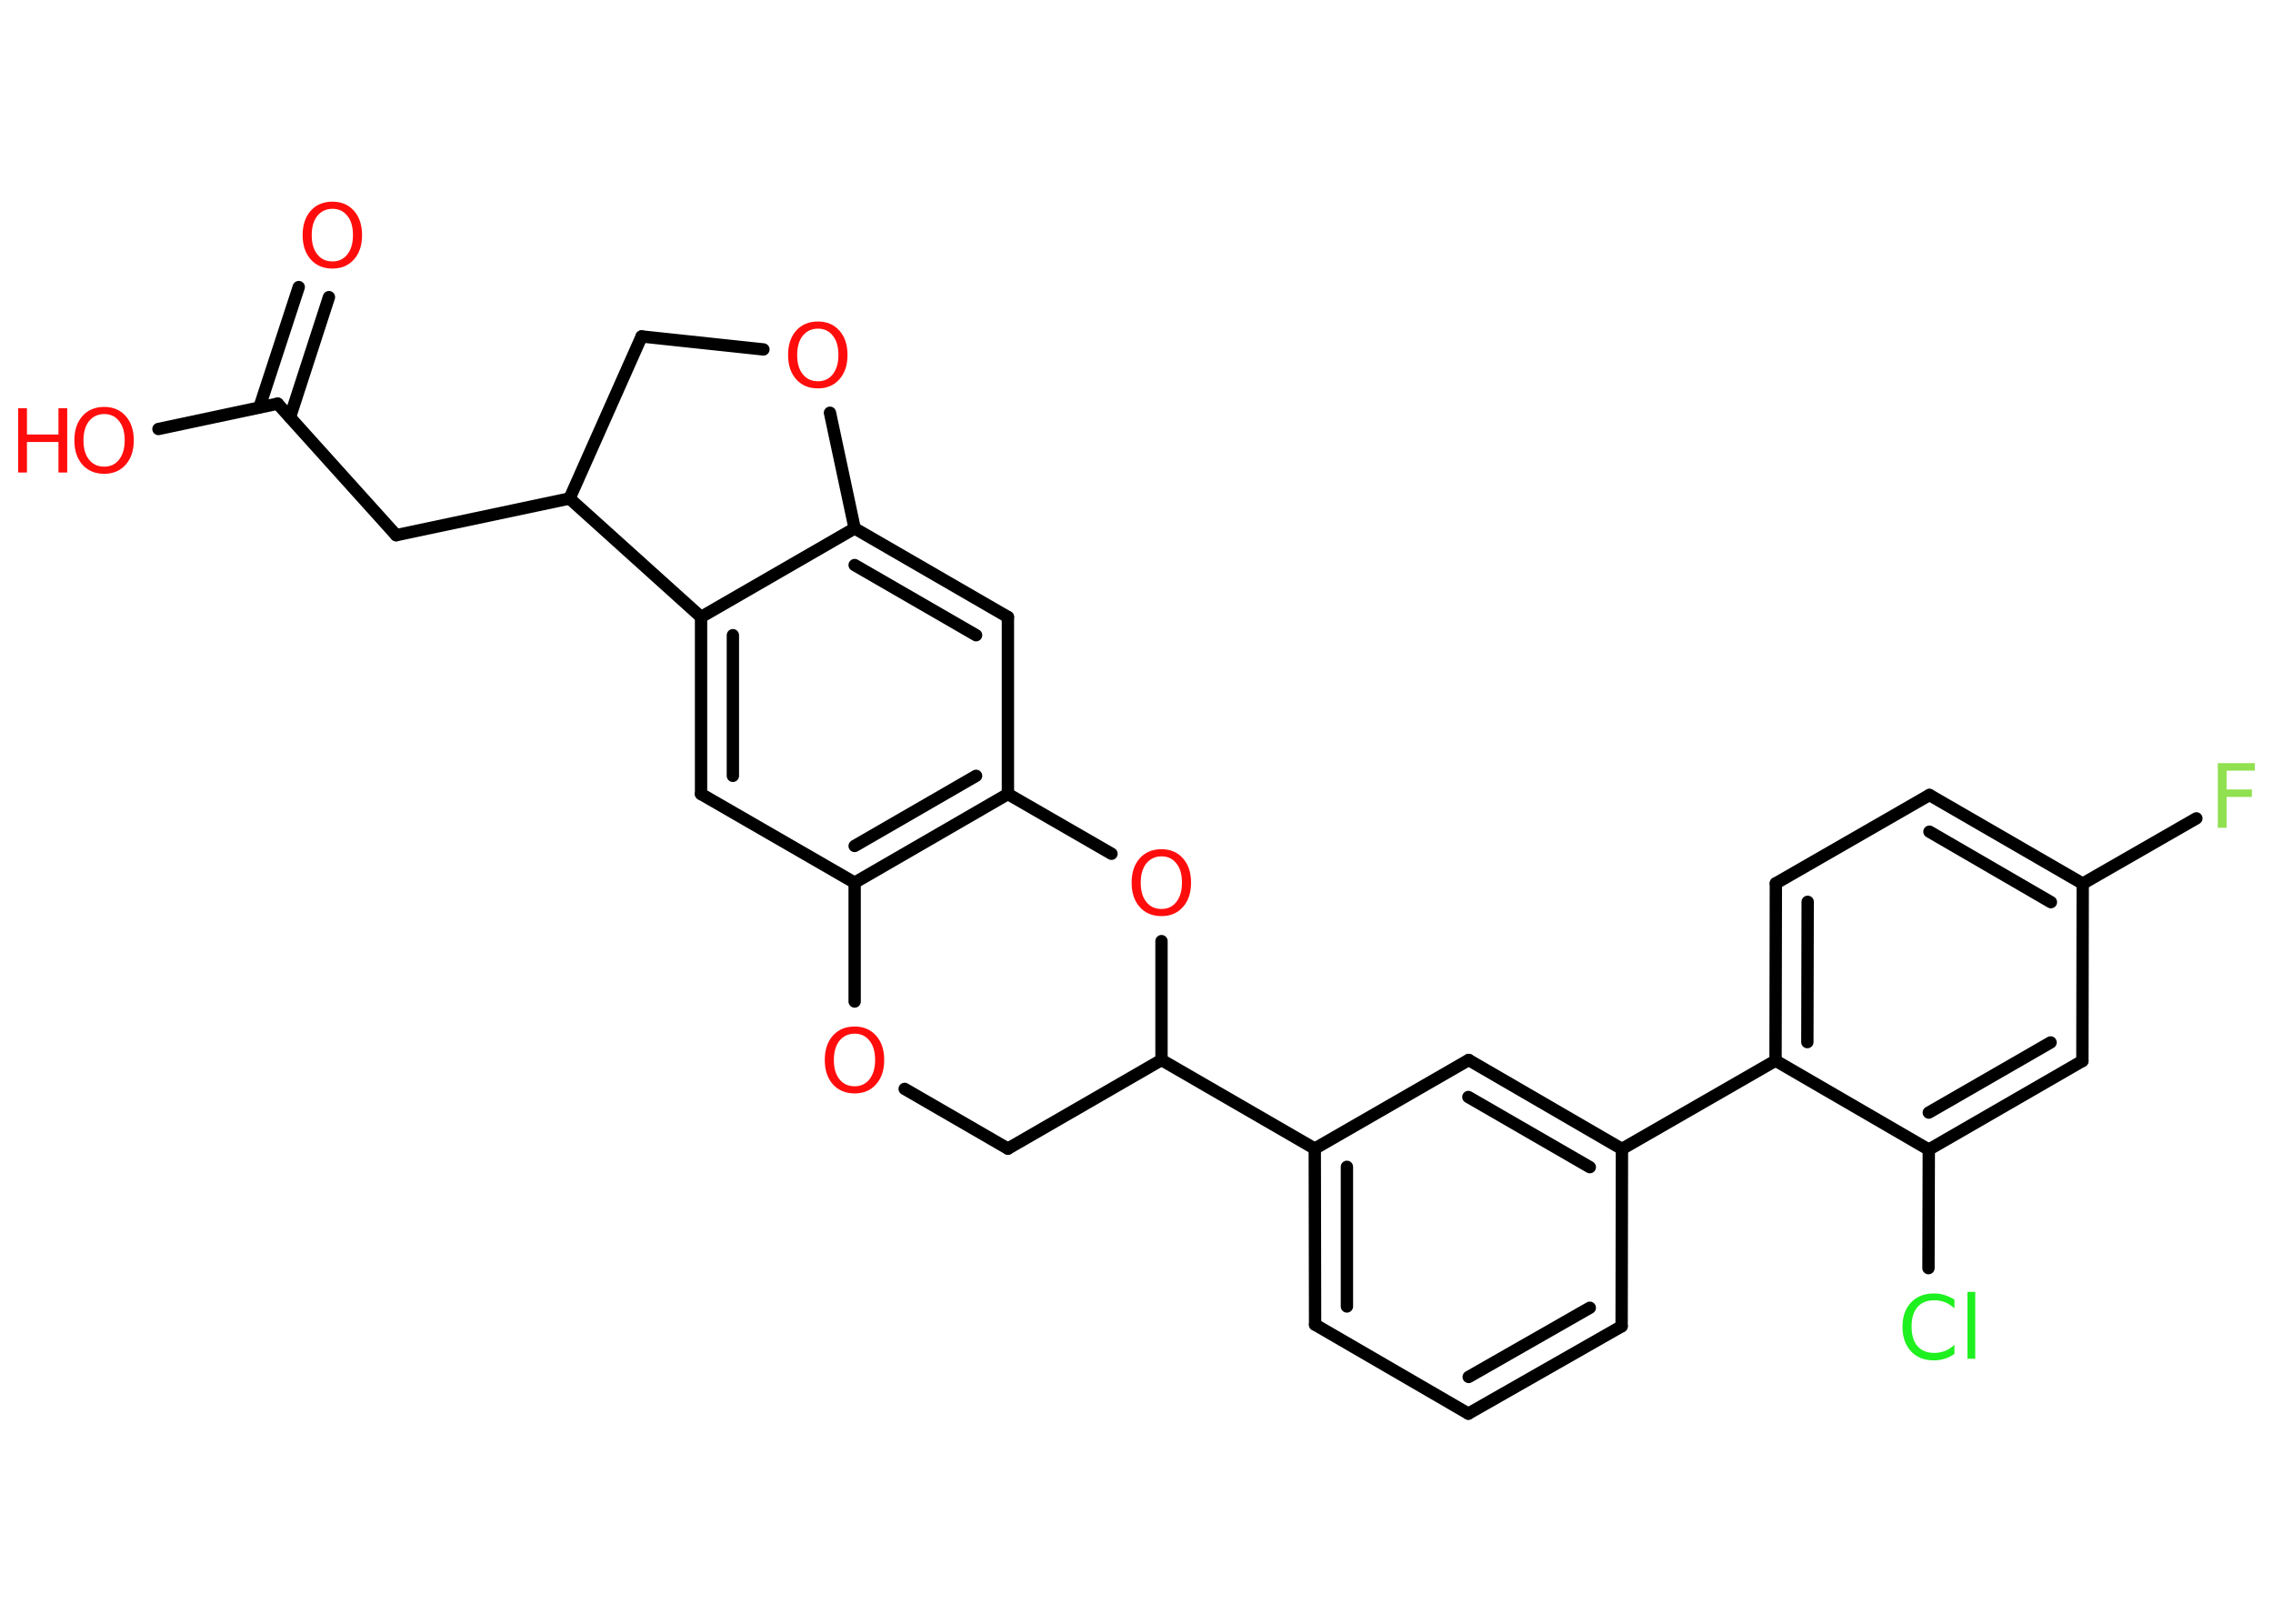 <?xml version='1.0' encoding='UTF-8'?>
<!DOCTYPE svg PUBLIC "-//W3C//DTD SVG 1.1//EN" "http://www.w3.org/Graphics/SVG/1.1/DTD/svg11.dtd">
<svg version='1.2' xmlns='http://www.w3.org/2000/svg' xmlns:xlink='http://www.w3.org/1999/xlink' width='70.0mm' height='50.0mm' viewBox='0 0 70.0 50.0'>
  <desc>Generated by the Chemistry Development Kit (http://github.com/cdk)</desc>
  <g stroke-linecap='round' stroke-linejoin='round' stroke='#000000' stroke-width='.38' fill='#FF0D0D'>
    <rect x='.0' y='.0' width='70.0' height='50.0' fill='#FFFFFF' stroke='none'/>
    <g id='mol1' class='mol'>
      <g id='mol1bnd1' class='bond'>
        <line x1='10.13' y1='9.15' x2='8.93' y2='12.85'/>
        <line x1='9.2' y1='8.84' x2='7.99' y2='12.54'/>
      </g>
      <line id='mol1bnd2' class='bond' x1='8.55' y1='12.43' x2='4.88' y2='13.21'/>
      <line id='mol1bnd3' class='bond' x1='8.55' y1='12.43' x2='12.2' y2='16.48'/>
      <line id='mol1bnd4' class='bond' x1='12.2' y1='16.48' x2='17.54' y2='15.35'/>
      <line id='mol1bnd5' class='bond' x1='17.54' y1='15.35' x2='19.76' y2='10.36'/>
      <line id='mol1bnd6' class='bond' x1='19.76' y1='10.36' x2='23.51' y2='10.76'/>
      <line id='mol1bnd7' class='bond' x1='25.56' y1='12.71' x2='26.32' y2='16.27'/>
      <g id='mol1bnd8' class='bond'>
        <line x1='31.04' y1='19.0' x2='26.32' y2='16.27'/>
        <line x1='30.06' y1='19.56' x2='26.32' y2='17.4'/>
      </g>
      <line id='mol1bnd9' class='bond' x1='31.04' y1='19.0' x2='31.04' y2='24.45'/>
      <g id='mol1bnd10' class='bond'>
        <line x1='26.32' y1='27.18' x2='31.04' y2='24.45'/>
        <line x1='26.32' y1='26.05' x2='30.06' y2='23.89'/>
      </g>
      <line id='mol1bnd11' class='bond' x1='26.32' y1='27.18' x2='21.59' y2='24.45'/>
      <g id='mol1bnd12' class='bond'>
        <line x1='21.59' y1='19.0' x2='21.59' y2='24.45'/>
        <line x1='22.57' y1='19.56' x2='22.57' y2='23.89'/>
      </g>
      <line id='mol1bnd13' class='bond' x1='26.32' y1='16.27' x2='21.59' y2='19.0'/>
      <line id='mol1bnd14' class='bond' x1='17.54' y1='15.35' x2='21.59' y2='19.0'/>
      <line id='mol1bnd15' class='bond' x1='26.32' y1='27.18' x2='26.32' y2='30.84'/>
      <line id='mol1bnd16' class='bond' x1='27.86' y1='33.53' x2='31.04' y2='35.37'/>
      <line id='mol1bnd17' class='bond' x1='31.04' y1='35.37' x2='35.77' y2='32.64'/>
      <line id='mol1bnd18' class='bond' x1='35.77' y1='32.64' x2='40.49' y2='35.37'/>
      <g id='mol1bnd19' class='bond'>
        <line x1='40.49' y1='35.37' x2='40.5' y2='40.79'/>
        <line x1='41.48' y1='35.93' x2='41.48' y2='40.23'/>
      </g>
      <line id='mol1bnd20' class='bond' x1='40.5' y1='40.79' x2='45.22' y2='43.53'/>
      <g id='mol1bnd21' class='bond'>
        <line x1='45.22' y1='43.53' x2='49.94' y2='40.84'/>
        <line x1='45.23' y1='42.4' x2='48.96' y2='40.27'/>
      </g>
      <line id='mol1bnd22' class='bond' x1='49.94' y1='40.84' x2='49.95' y2='35.38'/>
      <line id='mol1bnd23' class='bond' x1='49.95' y1='35.38' x2='54.68' y2='32.66'/>
      <g id='mol1bnd24' class='bond'>
        <line x1='54.69' y1='27.2' x2='54.68' y2='32.66'/>
        <line x1='55.67' y1='27.77' x2='55.66' y2='32.09'/>
      </g>
      <line id='mol1bnd25' class='bond' x1='54.69' y1='27.2' x2='59.42' y2='24.48'/>
      <g id='mol1bnd26' class='bond'>
        <line x1='64.14' y1='27.21' x2='59.42' y2='24.48'/>
        <line x1='63.16' y1='27.78' x2='59.42' y2='25.61'/>
      </g>
      <line id='mol1bnd27' class='bond' x1='64.14' y1='27.21' x2='67.64' y2='25.2'/>
      <line id='mol1bnd28' class='bond' x1='64.14' y1='27.21' x2='64.13' y2='32.67'/>
      <g id='mol1bnd29' class='bond'>
        <line x1='59.4' y1='35.4' x2='64.13' y2='32.67'/>
        <line x1='59.4' y1='34.26' x2='63.15' y2='32.1'/>
      </g>
      <line id='mol1bnd30' class='bond' x1='54.68' y1='32.66' x2='59.4' y2='35.4'/>
      <line id='mol1bnd31' class='bond' x1='59.4' y1='35.4' x2='59.39' y2='39.05'/>
      <g id='mol1bnd32' class='bond'>
        <line x1='49.95' y1='35.38' x2='45.23' y2='32.64'/>
        <line x1='48.96' y1='35.94' x2='45.22' y2='33.78'/>
      </g>
      <line id='mol1bnd33' class='bond' x1='40.49' y1='35.37' x2='45.23' y2='32.64'/>
      <line id='mol1bnd34' class='bond' x1='35.77' y1='32.64' x2='35.77' y2='28.98'/>
      <line id='mol1bnd35' class='bond' x1='31.04' y1='24.45' x2='34.23' y2='26.29'/>
      <path id='mol1atm1' class='atom' d='M10.24 6.43q-.29 .0 -.47 .22q-.17 .22 -.17 .59q.0 .38 .17 .59q.17 .22 .47 .22q.29 .0 .46 -.22q.17 -.22 .17 -.59q.0 -.38 -.17 -.59q-.17 -.22 -.46 -.22zM10.24 6.21q.41 .0 .66 .28q.25 .28 .25 .75q.0 .47 -.25 .75q-.25 .28 -.66 .28q-.42 .0 -.67 -.28q-.25 -.28 -.25 -.75q.0 -.47 .25 -.75q.25 -.28 .67 -.28z' stroke='none'/>
      <g id='mol1atm3' class='atom'>
        <path d='M3.21 12.75q-.29 .0 -.47 .22q-.17 .22 -.17 .59q.0 .38 .17 .59q.17 .22 .47 .22q.29 .0 .46 -.22q.17 -.22 .17 -.59q.0 -.38 -.17 -.59q-.17 -.22 -.46 -.22zM3.21 12.53q.41 .0 .66 .28q.25 .28 .25 .75q.0 .47 -.25 .75q-.25 .28 -.66 .28q-.42 .0 -.67 -.28q-.25 -.28 -.25 -.75q.0 -.47 .25 -.75q.25 -.28 .67 -.28z' stroke='none'/>
        <path d='M.56 12.57h.27v.81h.97v-.81h.27v1.98h-.27v-.94h-.97v.94h-.27v-1.98z' stroke='none'/>
      </g>
      <path id='mol1atm7' class='atom' d='M25.19 10.12q-.29 .0 -.47 .22q-.17 .22 -.17 .59q.0 .38 .17 .59q.17 .22 .47 .22q.29 .0 .46 -.22q.17 -.22 .17 -.59q.0 -.38 -.17 -.59q-.17 -.22 -.46 -.22zM25.19 9.9q.41 .0 .66 .28q.25 .28 .25 .75q.0 .47 -.25 .75q-.25 .28 -.66 .28q-.42 .0 -.67 -.28q-.25 -.28 -.25 -.75q.0 -.47 .25 -.75q.25 -.28 .67 -.28z' stroke='none'/>
      <path id='mol1atm14' class='atom' d='M26.32 31.83q-.29 .0 -.47 .22q-.17 .22 -.17 .59q.0 .38 .17 .59q.17 .22 .47 .22q.29 .0 .46 -.22q.17 -.22 .17 -.59q.0 -.38 -.17 -.59q-.17 -.22 -.46 -.22zM26.32 31.61q.41 .0 .66 .28q.25 .28 .25 .75q.0 .47 -.25 .75q-.25 .28 -.66 .28q-.42 .0 -.67 -.28q-.25 -.28 -.25 -.75q.0 -.47 .25 -.75q.25 -.28 .67 -.28z' stroke='none'/>
      <path id='mol1atm26' class='atom' d='M68.3 23.5h1.14v.23h-.87v.58h.78v.23h-.78v.95h-.27v-1.98z' stroke='none' fill='#90E050'/>
      <path id='mol1atm29' class='atom' d='M60.19 40.01v.28q-.14 -.13 -.29 -.19q-.15 -.06 -.33 -.06q-.34 .0 -.52 .21q-.18 .21 -.18 .6q.0 .39 .18 .6q.18 .21 .52 .21q.17 .0 .33 -.06q.15 -.06 .29 -.19v.28q-.14 .1 -.3 .15q-.16 .05 -.33 .05q-.45 .0 -.71 -.28q-.26 -.28 -.26 -.75q.0 -.48 .26 -.75q.26 -.28 .71 -.28q.18 .0 .33 .05q.16 .05 .3 .14zM60.59 39.78h.24v2.06h-.24v-2.06z' stroke='none' fill='#1FF01F'/>
      <path id='mol1atm31' class='atom' d='M35.77 26.37q-.29 .0 -.47 .22q-.17 .22 -.17 .59q.0 .38 .17 .59q.17 .22 .47 .22q.29 .0 .46 -.22q.17 -.22 .17 -.59q.0 -.38 -.17 -.59q-.17 -.22 -.46 -.22zM35.77 26.15q.41 .0 .66 .28q.25 .28 .25 .75q.0 .47 -.25 .75q-.25 .28 -.66 .28q-.42 .0 -.67 -.28q-.25 -.28 -.25 -.75q.0 -.47 .25 -.75q.25 -.28 .67 -.28z' stroke='none'/>
    </g>
  </g>
</svg>
